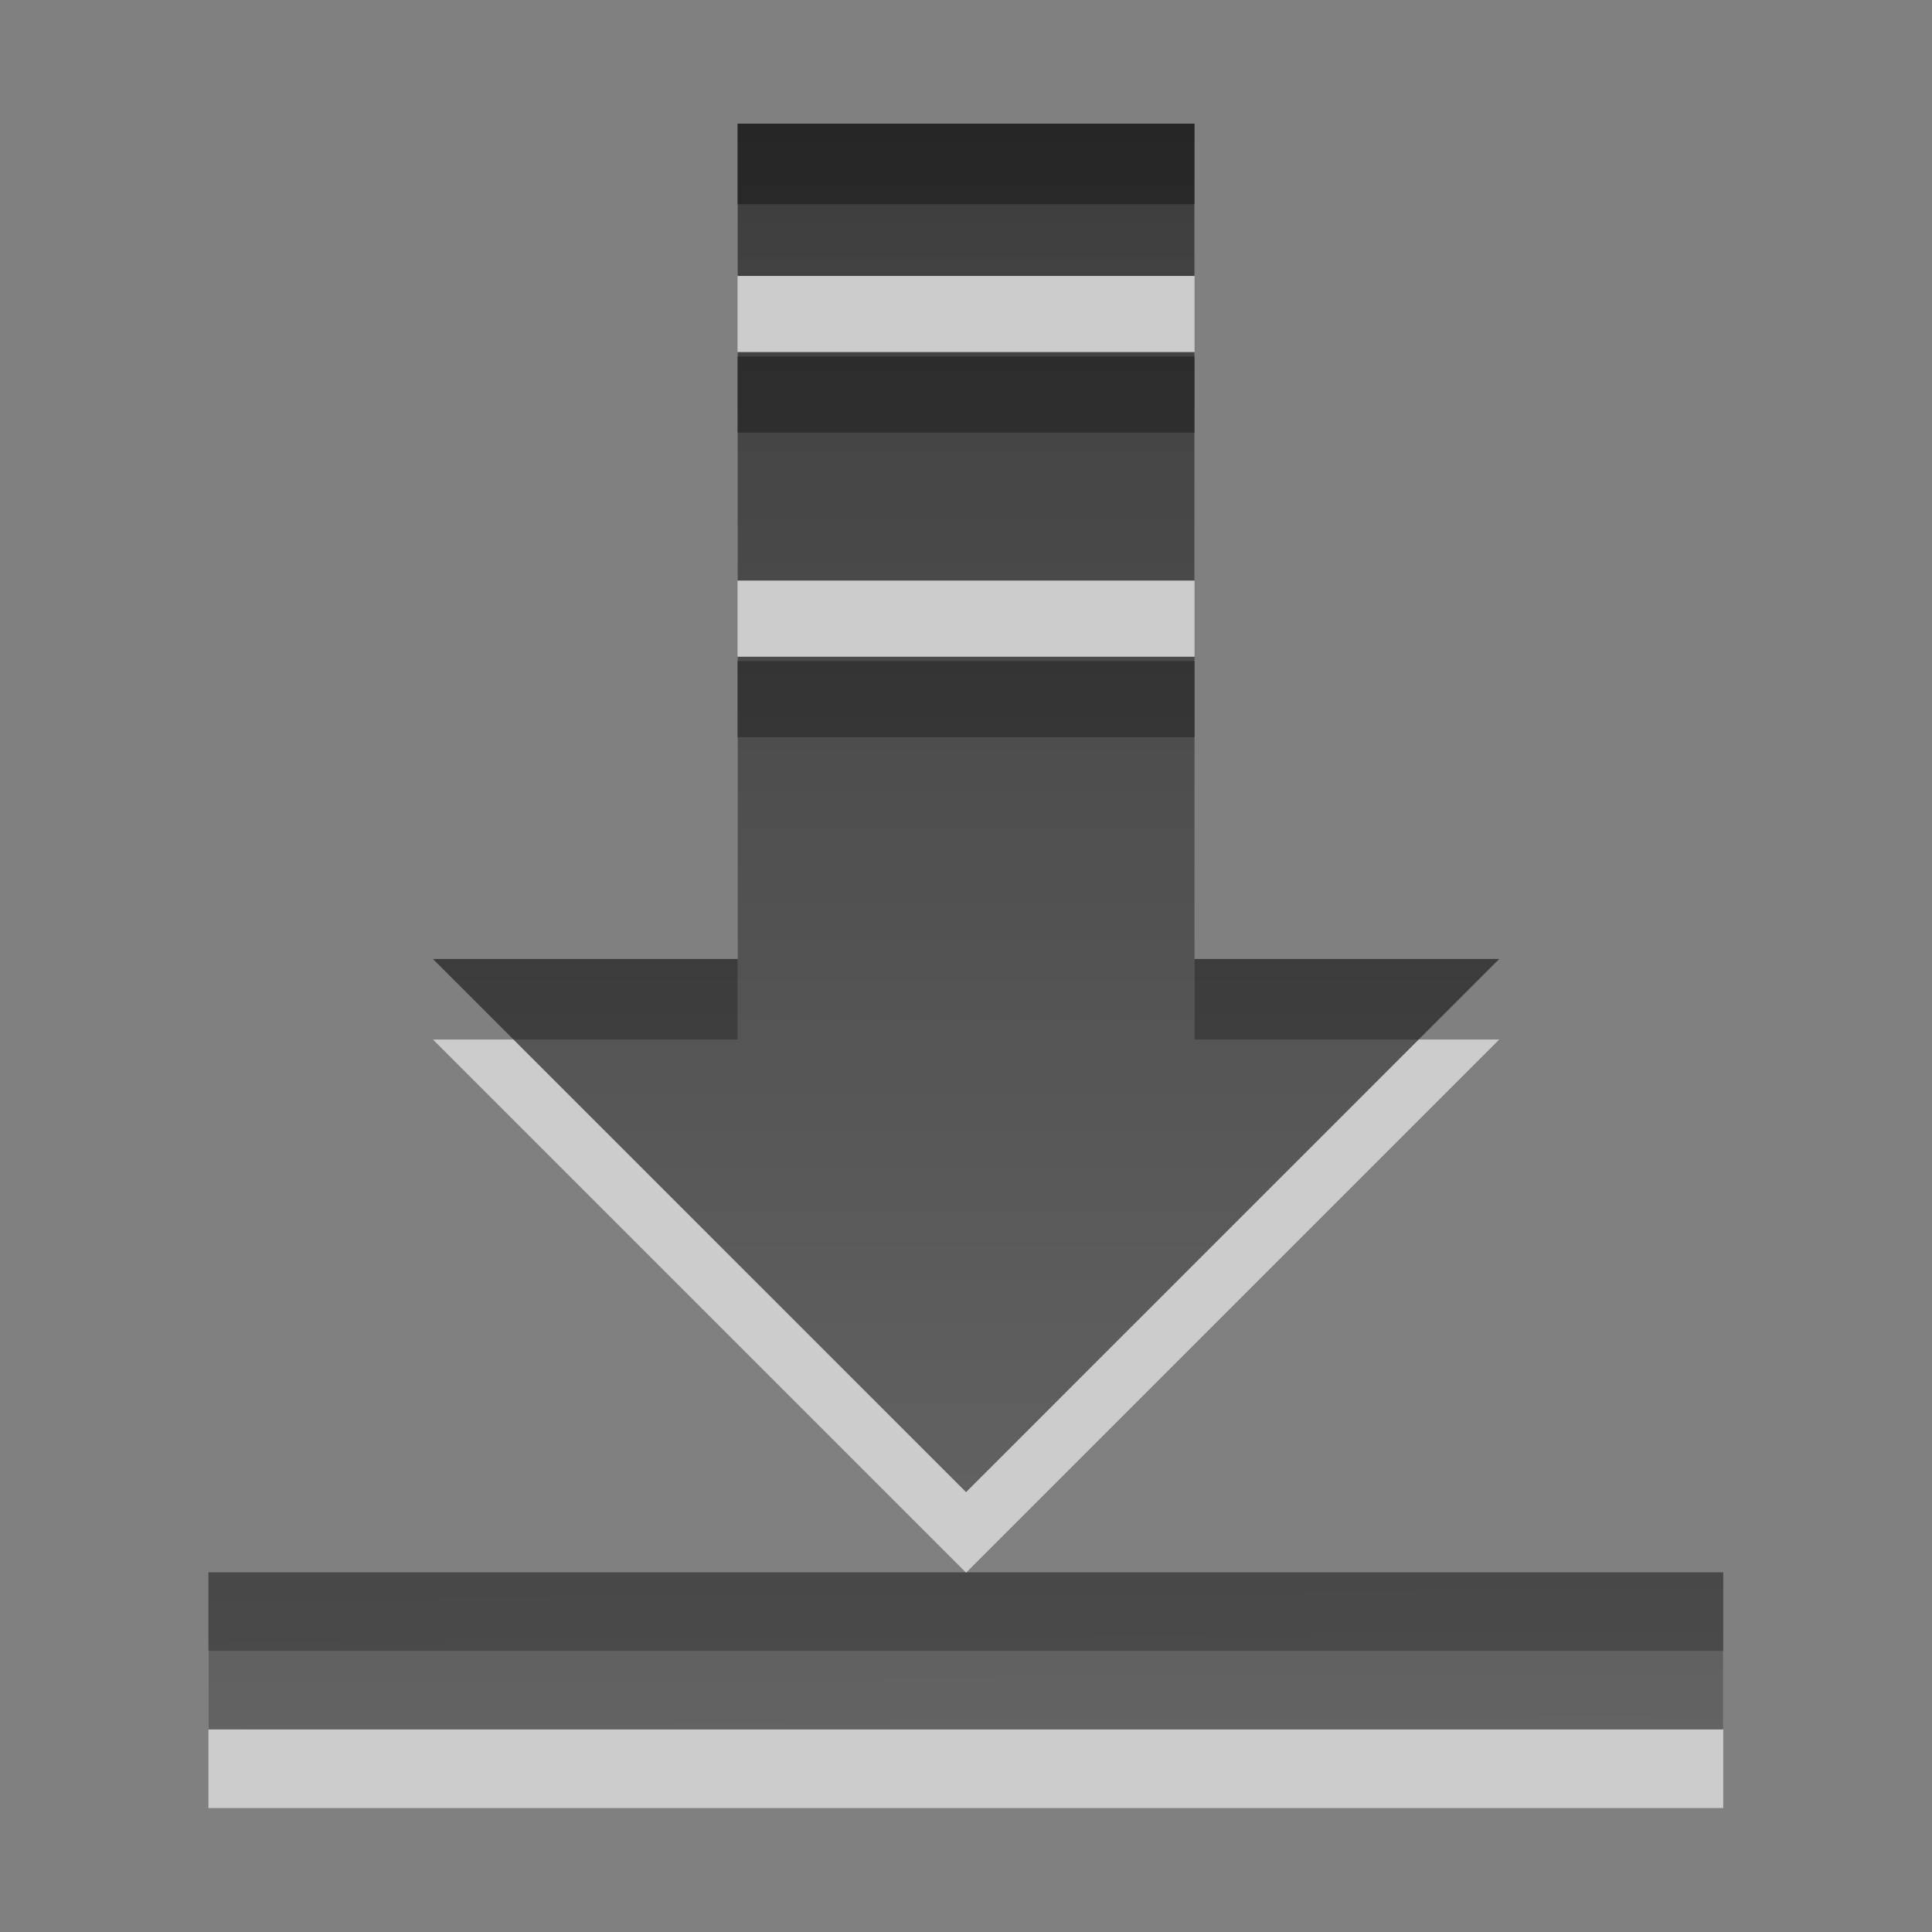 <?xml version="1.0" encoding="UTF-8" standalone="no"?>
<!-- Created with Inkscape (http://www.inkscape.org/) -->

<svg
   xmlns:dc="http://purl.org/dc/elements/1.1/"
   xmlns:cc="http://creativecommons.org/ns#"
   xmlns:rdf="http://www.w3.org/1999/02/22-rdf-syntax-ns#"
   xmlns:svg="http://www.w3.org/2000/svg"
   xmlns="http://www.w3.org/2000/svg"
   xmlns:xlink="http://www.w3.org/1999/xlink"
   xmlns:sodipodi="http://sodipodi.sourceforge.net/DTD/sodipodi-0.dtd"
   xmlns:inkscape="http://www.inkscape.org/namespaces/inkscape"
   id="svg14997"
   version="1.1"
   inkscape:version="0.48.2 r9819"
   width="24"
   height="24"
   sodipodi:docname="kget.svg">
  <rect width="100%" height="100%" fill="#808080" stroke="none"/>
  <defs
     id="defs15001">
    <linearGradient
       id="linearGradient4124">
      <stop
         id="stop4126"
         offset="0"
         style="stop-color:#ffffff;stop-opacity:0.705;" />
      <stop
         style="stop-color:#ffffff;stop-opacity:0.698;"
         offset="0.185"
         id="stop4128" />
      <stop
         style="stop-color:#ffffff;stop-opacity:0.806;"
         offset="0.447"
         id="stop4130" />
      <stop
         style="stop-color:#ffffff;stop-opacity:0.777;"
         offset="0.769"
         id="stop4132" />
      <stop
         id="stop4134"
         offset="1"
         style="stop-color:#ffffff;stop-opacity:0.741;" />
    </linearGradient>
    <linearGradient
       id="linearGradient16006-3-9">
      <stop
         id="stop3789"
         offset="0"
         style="stop-color:#000000;stop-opacity:1;" />
      <stop
         style="stop-color:#363636;stop-opacity:1;"
         offset="1"
         id="stop16010-4-1" />
    </linearGradient>
    <linearGradient
       inkscape:collect="always"
       xlink:href="#linearGradient16006-3-9"
       id="linearGradient3878"
       x1="19.098"
       y1="3.982"
       x2="19.123"
       y2="20.13"
       gradientUnits="userSpaceOnUse"
       gradientTransform="translate(0,-1)" />
    <linearGradient
       inkscape:collect="always"
       xlink:href="#linearGradient4124"
       id="linearGradient4042"
       gradientUnits="userSpaceOnUse"
       x1="9"
       y1="-3"
       x2="14"
       y2="22"
       gradientTransform="translate(0,-1)" />
    <linearGradient
       id="linearGradient4046-1-38">
      <stop
         style="stop-color:#363636;stop-opacity:1;"
         offset="0"
         id="stop4048-6-5" />
      <stop
         style="stop-color:#000000;stop-opacity:1;"
         offset="1"
         id="stop4051-4-0" />
    </linearGradient>
    <radialGradient
       inkscape:collect="always"
       xlink:href="#linearGradient4046-1-38"
       id="radialGradient4295"
       cx="12"
       cy="19.5"
       fx="12"
       fy="19.5"
       r="9"
       gradientTransform="matrix(1,0,0,0.278,0,14.083)"
       gradientUnits="userSpaceOnUse" />
    <linearGradient
       inkscape:collect="always"
       xlink:href="#linearGradient16006-3-9-4"
       id="linearGradient3878-6"
       x1="5.723"
       y1="19.982"
       x2="18.56"
       y2="6.505"
       gradientUnits="userSpaceOnUse"
       gradientTransform="translate(0,-1)" />
    <linearGradient
       id="linearGradient16006-3-9-4">
      <stop
         style="stop-color:#ffffff;stop-opacity:0.588;"
         offset="0"
         id="stop16008-5-6-0" />
      <stop
         id="stop16016-1-7-7"
         offset="0.25"
         style="stop-color:#ffffff;stop-opacity:0.871;" />
      <stop
         id="stop16014-1-2-5"
         offset="0.5"
         style="stop-color:#ffffff;stop-opacity:0.588;" />
      <stop
         style="stop-color:#ffffff;stop-opacity:0.856;"
         offset="0.75"
         id="stop3998-4" />
      <stop
         style="stop-color:#ffffff;stop-opacity:0.588;"
         offset="1"
         id="stop16010-4-1-0" />
    </linearGradient>
    <linearGradient
       inkscape:collect="always"
       xlink:href="#linearGradient16006-3-9"
       id="linearGradient3792"
       gradientUnits="userSpaceOnUse"
       gradientTransform="translate(0,-1)"
       x1="19.098"
       y1="3.982"
       x2="19.123"
       y2="20.13" />
    <radialGradient
       inkscape:collect="always"
       xlink:href="#linearGradient4046-1-38"
       id="radialGradient3798"
       gradientUnits="userSpaceOnUse"
       gradientTransform="matrix(1,0,0,0.278,0,14.083)"
       cx="12"
       cy="19.5"
       fx="12"
       fy="19.5"
       r="9" />
    <linearGradient
       inkscape:collect="always"
       xlink:href="#linearGradient16006-3-9"
       id="linearGradient3800"
       gradientUnits="userSpaceOnUse"
       gradientTransform="translate(0,-1)"
       x1="19.098"
       y1="3.982"
       x2="19.123"
       y2="20.13" />
    <linearGradient
       inkscape:collect="always"
       xlink:href="#linearGradient16006-3-9"
       id="linearGradient3803"
       gradientUnits="userSpaceOnUse"
       gradientTransform="translate(0,1.836)"
       x1="19.098"
       y1="3.982"
       x2="19.123"
       y2="20.13" />
    <radialGradient
       inkscape:collect="always"
       xlink:href="#linearGradient4046-1-38"
       id="radialGradient3815"
       gradientUnits="userSpaceOnUse"
       gradientTransform="matrix(1,0,0,0.278,0,14.083)"
       cx="12"
       cy="19.5"
       fx="12"
       fy="19.5"
       r="9" />
    <linearGradient
       inkscape:collect="always"
       xlink:href="#linearGradient16006-3-9"
       id="linearGradient3821"
       gradientUnits="userSpaceOnUse"
       gradientTransform="translate(0,1.366)"
       x1="19.098"
       y1="3.982"
       x2="19.123"
       y2="20.13" />
    <radialGradient
       inkscape:collect="always"
       xlink:href="#linearGradient4046-1-38"
       id="radialGradient3831"
       gradientUnits="userSpaceOnUse"
       gradientTransform="matrix(1,0,0,0.278,0,14.083)"
       cx="12"
       cy="19.5"
       fx="12"
       fy="19.5"
       r="9" />
    <linearGradient
       inkscape:collect="always"
       xlink:href="#linearGradient16006-3-9"
       id="linearGradient3032"
       gradientUnits="userSpaceOnUse"
       gradientTransform="translate(0,1.366)"
       x1="19.098"
       y1="3.982"
       x2="19.123"
       y2="20.13" />
    <linearGradient
       inkscape:collect="always"
       xlink:href="#linearGradient16006-3-9"
       id="linearGradient3035"
       gradientUnits="userSpaceOnUse"
       x1="19.098"
       y1="3.982"
       x2="19.123"
       y2="20.13"
       gradientTransform="matrix(1.125,0,0,1.125,-1.5,-1.5)" />
    <linearGradient
       inkscape:collect="always"
       xlink:href="#linearGradient16006-3-9"
       id="linearGradient3816"
       x1="15.353"
       y1="2.908"
       x2="15.497"
       y2="23.016"
       gradientUnits="userSpaceOnUse" />
    <linearGradient
       inkscape:collect="always"
       xlink:href="#linearGradient16006-3-9"
       id="linearGradient3822"
       gradientUnits="userSpaceOnUse"
       x1="15.353"
       y1="2.908"
       x2="15.497"
       y2="23.016" />
    <linearGradient
       inkscape:collect="always"
       xlink:href="#linearGradient16006-3-9"
       id="linearGradient3837"
       gradientUnits="userSpaceOnUse"
       gradientTransform="matrix(1.062,0,0,1.062,-0.75,-1.75)"
       x1="19.098"
       y1="3.982"
       x2="19.123"
       y2="20.13" />
    <linearGradient
       inkscape:collect="always"
       xlink:href="#linearGradient16006-3-9"
       id="linearGradient3843"
       gradientUnits="userSpaceOnUse"
       gradientTransform="matrix(1.062,0,0,1.062,-0.75,-1.75)"
       x1="19.098"
       y1="3.982"
       x2="19.123"
       y2="20.13" />
    <linearGradient
       inkscape:collect="always"
       xlink:href="#linearGradient16006-3-9"
       id="linearGradient3845"
       gradientUnits="userSpaceOnUse"
       x1="15.353"
       y1="2.908"
       x2="15.497"
       y2="23.016" />
    <linearGradient
       inkscape:collect="always"
       xlink:href="#linearGradient16006-3-9"
       id="linearGradient3855"
       gradientUnits="userSpaceOnUse"
       gradientTransform="matrix(1.062,0,0,1.062,-0.75,-1.75)"
       x1="19.098"
       y1="3.982"
       x2="19.123"
       y2="20.13" />
    <linearGradient
       inkscape:collect="always"
       xlink:href="#linearGradient16006-3-9"
       id="linearGradient3857"
       gradientUnits="userSpaceOnUse"
       x1="15.353"
       y1="2.908"
       x2="15.497"
       y2="23.016" />
    <linearGradient
       x1="25.478"
       y1="5.521"
       x2="25.478"
       y2="22.083"
       id="linearGradient2956"
       xlink:href="#linearGradient5520"
       gradientUnits="userSpaceOnUse"
       gradientTransform="matrix(3.699,0,0,4.349,-48.24,-86.009)" />
    <linearGradient
       x1="11.999"
       y1="0.922"
       x2="11.999"
       y2="19.387"
       id="linearGradient5520"
       gradientUnits="userSpaceOnUse"
       gradientTransform="scale(0.922,1.085)">
      <stop
         id="stop5522"
         style="stop-color:#000000;stop-opacity:1;"
         offset="0" />
      <stop
         id="stop5524"
         style="stop-color:#363636;stop-opacity:1;"
         offset="1" />
    </linearGradient>
    <linearGradient
       y2="22.903"
       x2="25.047"
       y1="5.55"
       x1="25.047"
       gradientTransform="matrix(1.029,0,0,1.21,-14.78,-4.716)"
       gradientUnits="userSpaceOnUse"
       id="linearGradient3012"
       xlink:href="#linearGradient5520"
       inkscape:collect="always" />
    <linearGradient
       inkscape:collect="always"
       xlink:href="#linearGradient16006-3-9"
       id="linearGradient3840"
       gradientUnits="userSpaceOnUse"
       gradientTransform="matrix(1.062,0,0,1.062,-0.75,-1.75)"
       x1="19.098"
       y1="3.982"
       x2="19.123"
       y2="20.13" />
    <linearGradient
       inkscape:collect="always"
       xlink:href="#linearGradient16006-3-9"
       id="linearGradient3842"
       gradientUnits="userSpaceOnUse"
       x1="15.353"
       y1="2.908"
       x2="15.497"
       y2="23.016" />
    <linearGradient
       inkscape:collect="always"
       xlink:href="#linearGradient16006-3-9"
       id="linearGradient3850"
       gradientUnits="userSpaceOnUse"
       x1="15.353"
       y1="2.908"
       x2="15.497"
       y2="23.016" />
    <linearGradient
       inkscape:collect="always"
       xlink:href="#linearGradient5520"
       id="linearGradient3856"
       gradientUnits="userSpaceOnUse"
       gradientTransform="matrix(0.875,0,0,1.029,-11.932,-2.208)"
       x1="25.047"
       y1="5.55"
       x2="25.047"
       y2="22.903" />
    <linearGradient
       inkscape:collect="always"
       xlink:href="#linearGradient5520"
       id="linearGradient3866"
       gradientUnits="userSpaceOnUse"
       gradientTransform="matrix(0.875,0,0,1.029,-11.932,-2.208)"
       x1="25.047"
       y1="5.55"
       x2="25.047"
       y2="22.903" />
    <linearGradient
       inkscape:collect="always"
       xlink:href="#linearGradient16006-3-9"
       id="linearGradient3876"
       gradientUnits="userSpaceOnUse"
       x1="15.353"
       y1="2.908"
       x2="15.497"
       y2="23.016" />
    <linearGradient
       inkscape:collect="always"
       xlink:href="#linearGradient5520"
       id="linearGradient3879"
       gradientUnits="userSpaceOnUse"
       gradientTransform="matrix(0.875,0,0,1.029,-11.932,-2.208)"
       x1="25.047"
       y1="5.55"
       x2="25.047"
       y2="22.903" />
  </defs>
  <sodipodi:namedview
     pagecolor="#000000"
     bordercolor="#666666"
     borderopacity="0.153"
     objecttolerance="10"
     gridtolerance="10"
     guidetolerance="10"
     inkscape:pageopacity="0.50588235"
     inkscape:pageshadow="2"
     inkscape:window-width="1360"
     inkscape:window-height="710"
     id="namedview14999"
     showgrid="true"
     inkscape:showpageshadow="false"
     inkscape:snap-bbox="true"
     inkscape:zoom="4.5790516"
     inkscape:cx="-22.026958"
     inkscape:cy="3.4446257"
     inkscape:window-x="-2"
     inkscape:window-y="-3"
     inkscape:window-maximized="1"
     inkscape:current-layer="layer3"
     showguides="true"
     inkscape:guide-bbox="true">
    <inkscape:grid
       type="xygrid"
       id="grid3054"
       empspacing="5"
       visible="true"
       enabled="true"
       snapvisiblegridlinesonly="true" />
  </sodipodi:namedview>
  <g
     inkscape:groupmode="layer"
     id="layer2"
     inkscape:label="Borders"
     style="display:none"
     sodipodi:insensitive="true">
    <rect
       style="fill:#ff0000;fill-opacity:0.309;stroke:none"
       id="rect15909"
       width="1"
       height="24"
       x="-1"
       y="0" />
    <rect
       style="fill:#ff0000;fill-opacity:0.309;stroke:none"
       id="rect15911"
       width="25"
       height="1"
       x="-1"
       y="24" />
    <rect
       style="fill:#ff0000;fill-opacity:0.309;stroke:none"
       id="rect15913"
       width="1"
       height="26"
       x="24"
       y="-1" />
    <rect
       style="fill:#ff0000;fill-opacity:0.309;stroke:none"
       id="rect15915"
       width="25"
       height="1"
       x="-1"
       y="-1" />
  </g>
  <g
     inkscape:groupmode="layer"
     id="layer3"
     inkscape:label="Icon"
     style="display:inline">
    <rect
       y="-12.024"
       x="49.888"
       height="24"
       width="24"
       id="rect4305"
       style="fill:none;stroke:none" />
    <g
       id="kget">
      <rect
         y="0"
         x="0"
         height="24"
         width="24"
         id="rect3881"
         style="opacity:0.001;fill:#ffffff;fill-opacity:1;stroke:none" />
      <g
         transform="translate(0,-1.464)"
         id="g3868">
        <g
           id="g3818"
           transform="matrix(0.976,0,0,0.976,0.286,0.5)">
          <rect
             style="opacity:0.6;fill:#ffffff;fill-opacity:1;fill-rule:evenodd;stroke:none"
             id="rect3040"
             width="19.28"
             height="2"
             x="2.36"
             y="22" />
          <rect
             y="21"
             x="2.36"
             height="2"
             width="19.28"
             id="rect3038"
             style="opacity:0.7;fill:url(#linearGradient3876);fill-opacity:1;fill-rule:evenodd;stroke:none" />
        </g>
        <g
           id="g3862"
           transform="translate(1.169,-0.5)">
          <path
             d="m 7.993,4.5 0,1.892 5.677,0 0,-1.892 -5.677,0 z m 0,2.838 0,2.838 5.677,0 0,-2.838 -5.677,0 z m 0,3.784 0,3.755 -3.784,0 6.623,6.623 6.623,-6.623 -3.784,0 0,-3.755 -5.677,0 z"
             inkscape:connector-curvature="0"
             id="path3858"
             style="opacity:0.6;fill:#ffffff;fill-opacity:1;stroke:none;display:inline" />
          <path
             style="opacity:0.7;fill:url(#linearGradient3879);fill-opacity:1;stroke:none;display:inline"
             id="Symbol"
             inkscape:connector-curvature="0"
             d="m 7.993,3.5 0,1.892 5.677,0 0,-1.892 -5.677,0 z m 0,2.838 0,2.838 5.677,0 0,-2.838 -5.677,0 z m 0,3.784 0,3.755 -3.784,0 6.623,6.623 6.623,-6.623 -3.784,0 0,-3.755 -5.677,0 z" />
        </g>
      </g>
    </g>
  </g>
</svg>

